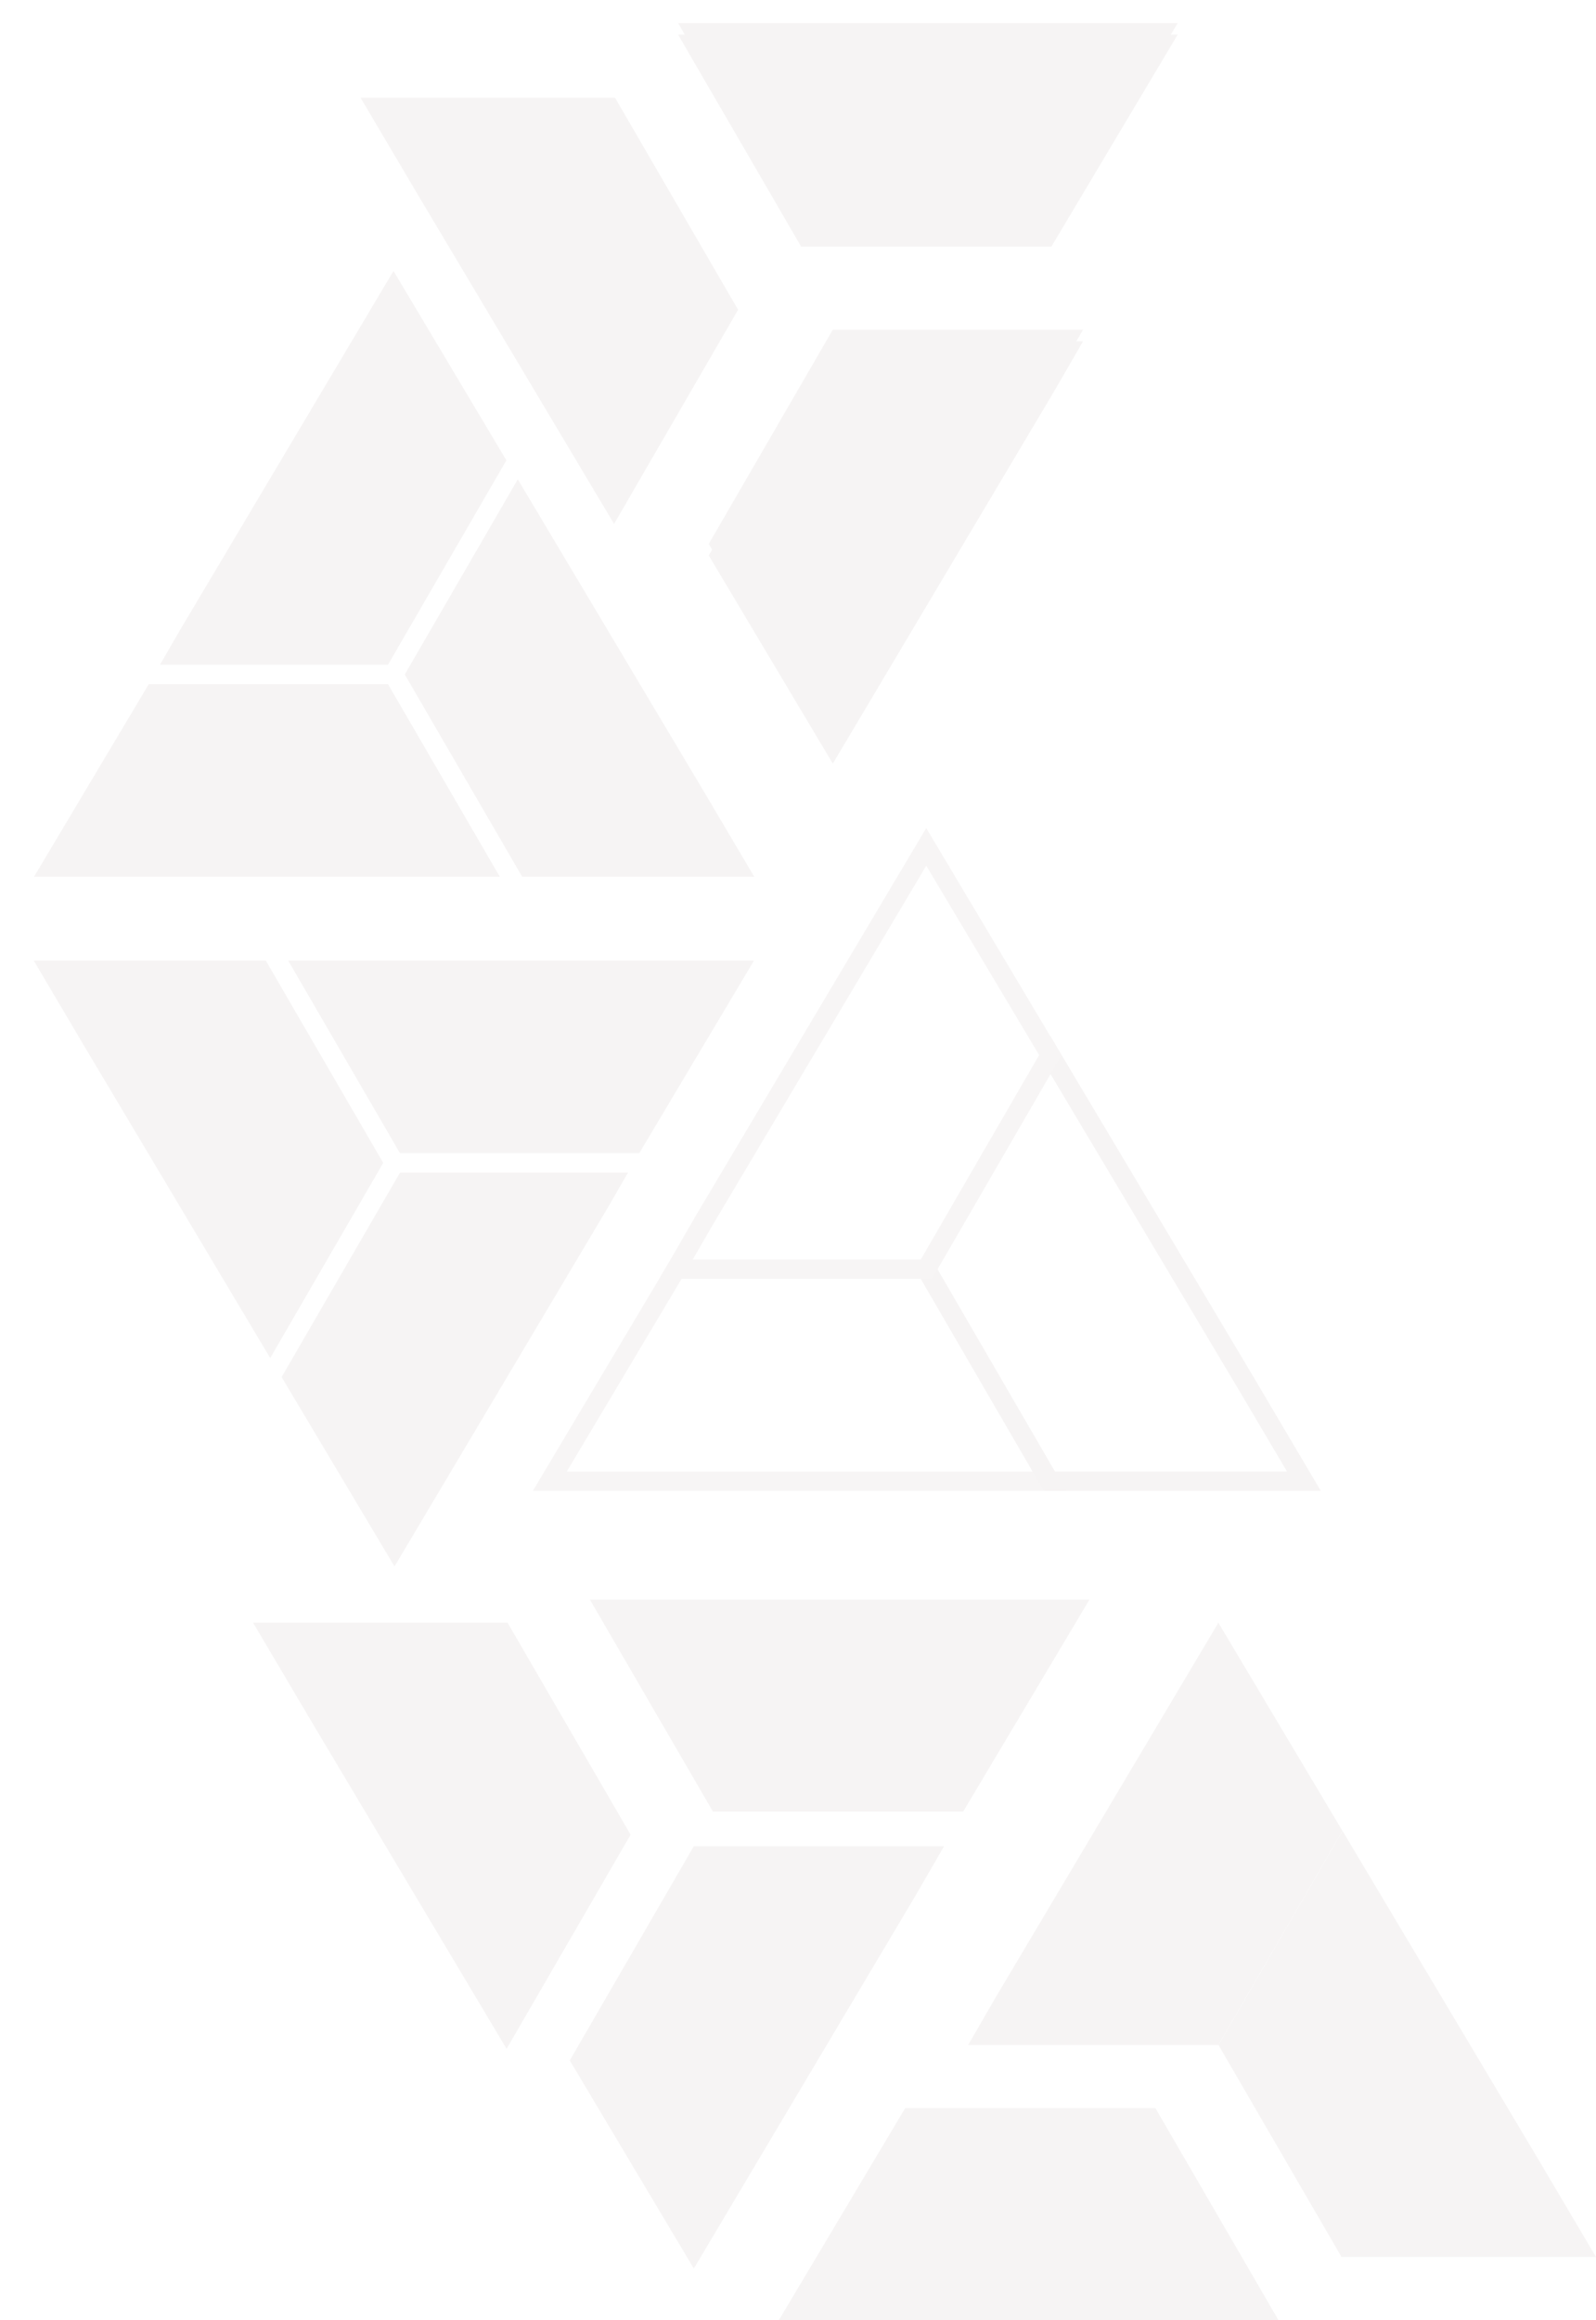 <svg xmlns="http://www.w3.org/2000/svg" xmlns:xlink="http://www.w3.org/1999/xlink" width="414.556" height="602.297" viewBox="0 0 414.556 602.297">
  <defs>
    <filter id="Path_15" x="84.65" y="16.385" width="116.057" height="128.627" filterUnits="userSpaceOnUse">
      <feOffset dy="3" input="SourceAlpha"/>
      <feGaussianBlur stdDeviation="3" result="blur"/>
      <feFlood flood-opacity="0.161"/>
      <feComposite operator="in" in2="blur"/>
      <feComposite in="SourceGraphic"/>
    </filter>
    <filter id="Path_14" x="144.224" y="406.258" width="147.76" height="73.025" filterUnits="userSpaceOnUse">
      <feOffset dy="3" input="SourceAlpha"/>
      <feGaussianBlur stdDeviation="3" result="blur-2"/>
      <feFlood flood-opacity="0.161"/>
      <feComposite operator="in" in2="blur-2"/>
      <feComposite in="SourceGraphic"/>
    </filter>
    <filter id="Path_16" x="138.99" y="470.283" width="115.217" height="127.63" filterUnits="userSpaceOnUse">
      <feOffset dy="3" input="SourceAlpha"/>
      <feGaussianBlur stdDeviation="3" result="blur-3"/>
      <feFlood flood-opacity="0.161"/>
      <feComposite operator="in" in2="blur-3"/>
      <feComposite in="SourceGraphic"/>
    </filter>
    <filter id="Path_14-2" x="167.135" y="0" width="147.76" height="73.025" filterUnits="userSpaceOnUse">
      <feOffset dy="3" input="SourceAlpha"/>
      <feGaussianBlur stdDeviation="3" result="blur-4"/>
      <feFlood flood-opacity="0.161"/>
      <feComposite operator="in" in2="blur-4"/>
      <feComposite in="SourceGraphic"/>
    </filter>
    <filter id="Path_16-2" x="175.093" y="79.602" width="115.217" height="127.63" filterUnits="userSpaceOnUse">
      <feOffset dy="3" input="SourceAlpha"/>
      <feGaussianBlur stdDeviation="3" result="blur-5"/>
      <feFlood flood-opacity="0.161"/>
      <feComposite operator="in" in2="blur-5"/>
      <feComposite in="SourceGraphic"/>
    </filter>
  </defs>
  <g id="Group_1459" data-name="Group 1459" transform="translate(-988.617 -1599.703)">
    <g id="Group_1435" data-name="Group 1435" transform="translate(530.173 -664.148)">
      <g id="Group_274" data-name="Group 274" transform="translate(764.339 2459.083) rotate(180)">
        <path id="Path_14-3" data-name="Path 14" d="M0,55.025H129.759L97.8,0h-65Z" transform="translate(0 134.207)" fill="#f6f4f4"/>
        <g transform="matrix(-1, 0, 0, -1, 305.89, 195.23)" filter="url(#Path_15)">
          <path id="Path_15-2" data-name="Path 15" d="M82.769,84.768,32.212,0,0,55.6l31.956,55.025h66.1Z" transform="translate(191.71 133.01) rotate(180)" fill="#f6f4f4"/>
        </g>
        <path id="Path_16-3" data-name="Path 16" d="M97.217,54.028,64.993,0,7.373,96.874,0,109.63H65Z" transform="translate(24.585)" fill="#f6f4f4"/>
      </g>
      <g id="Group_275" data-name="Group 275" transform="translate(736.427 2849.764) rotate(180)">
        <g transform="matrix(-1, 0, 0, -1, 277.98, 585.91)" filter="url(#Path_14)">
          <path id="Path_14-4" data-name="Path 14" d="M0,55.025H129.759L97.8,0h-65Z" transform="translate(282.98 467.28) rotate(180)" fill="#f6f4f4"/>
        </g>
        <path id="Path_15-3" data-name="Path 15" d="M82.769,84.768,32.212,0,0,55.6l31.956,55.025h66.1Z" transform="translate(114.187 54.028)" fill="#f6f4f4"/>
        <g transform="matrix(-1, 0, 0, -1, 277.98, 585.91)" filter="url(#Path_16)">
          <path id="Path_16-4" data-name="Path 16" d="M97.217,54.028,64.993,0,7.373,96.874,0,109.63H65Z" transform="translate(245.21 585.91) rotate(180)" fill="#f6f4f4"/>
        </g>
      </g>
      <g id="Group_277" data-name="Group 277" transform="translate(658.687 2675.382) rotate(180)">
        <path id="Path_14-5" data-name="Path 14" d="M0,55.025H129.759L97.8,0h-65Z" transform="translate(0 109.63)" fill="#f6f4f4" stroke="#fff" stroke-width="5"/>
        <path id="Path_15-4" data-name="Path 15" d="M82.769,84.768,32.212,0,0,55.6l31.956,55.025h66.1Z" transform="translate(97.802 54.028)" fill="#f6f4f4" stroke="#fff" stroke-width="5"/>
        <path id="Path_16-5" data-name="Path 16" d="M97.217,54.028,64.993,0,7.373,96.874,0,109.63H65Z" transform="translate(32.777)" fill="#f6f4f4" stroke="#fff" stroke-width="5"/>
      </g>
      <g id="Group_278" data-name="Group 278" transform="translate(462.88 2329.302)">
        <path id="Path_14-6" data-name="Path 14" d="M0,1184.675H129.759L97.8,1129.65h-65Z" transform="translate(0 -1020.02)" fill="#f6f4f4" stroke="#fff" stroke-width="5"/>
        <path id="Path_15-5" data-name="Path 15" d="M1090.549,641.488l-50.556-84.768-32.212,55.6,31.956,55.025h66.1Z" transform="translate(-909.978 -502.692)" fill="#f6f4f4" stroke="#fff" stroke-width="5"/>
        <path id="Path_16-6" data-name="Path 16" d="M435.177,54.028,402.953,0l-57.62,96.874L337.96,109.63h65Z" transform="translate(-305.183 0)" fill="#f6f4f4" stroke="#fff" stroke-width="5"/>
      </g>
      <g id="Group_276" data-name="Group 276" transform="translate(601.265 2483.702)">
        <path id="Path_14-7" data-name="Path 14" d="M0,1184.675H129.759L97.8,1129.65h-65Z" transform="translate(0 -1020.02)" fill="#fff" stroke="#f7f5f5" stroke-width="5"/>
        <path id="Path_15-6" data-name="Path 15" d="M1090.549,641.488l-50.556-84.768-32.212,55.6,31.956,55.025h66.1Z" transform="translate(-909.978 -502.692)" fill="#fff" stroke="#f6f4f4" stroke-width="5"/>
        <path id="Path_16-7" data-name="Path 16" d="M435.177,54.028,402.953,0l-57.62,96.874L337.96,109.63h65Z" transform="translate(-305.183)" fill="#fff" stroke="#f7f5f5" stroke-width="5"/>
      </g>
      <g id="Group_279" data-name="Group 279" transform="translate(660.756 2685.108)">
        <path id="Path_14-8" data-name="Path 14" d="M0,1184.675H129.759L97.8,1129.65h-65Z" transform="translate(0 -1003.635)" fill="#f6f4f4"/>
        <path id="Path_15-7" data-name="Path 15" d="M1090.549,641.488l-50.556-84.768-32.212,55.6,31.956,55.025h66.1Z" transform="translate(-893.593 -502.692)" fill="#f6f4f4"/>
        <path id="Path_16-8" data-name="Path 16" d="M435.177,54.028,402.953,0l-57.62,96.874L337.96,109.63h65Z" transform="translate(-288.798 0)" fill="#f6f4f4"/>
      </g>
    </g>
    <g id="Group_1436" data-name="Group 1436" transform="translate(1294.512 1794.935) rotate(180)">
      <g transform="matrix(-1, 0, 0, -1, 305.89, 195.23)" filter="url(#Path_14-2)">
        <path id="Path_14-9" data-name="Path 14" d="M0,55.025H129.759L97.8,0h-65Z" transform="translate(305.89 61.02) rotate(180)" fill="#f6f4f4"/>
      </g>
      <g transform="matrix(-1, 0, 0, -1, 305.89, 195.23)" filter="url(#Path_16-2)">
        <path id="Path_16-9" data-name="Path 16" d="M97.217,54.028,64.993,0,7.373,96.874,0,109.63H65Z" transform="translate(281.31 195.23) rotate(180)" fill="#f6f4f4"/>
      </g>
    </g>
  </g>
</svg>
